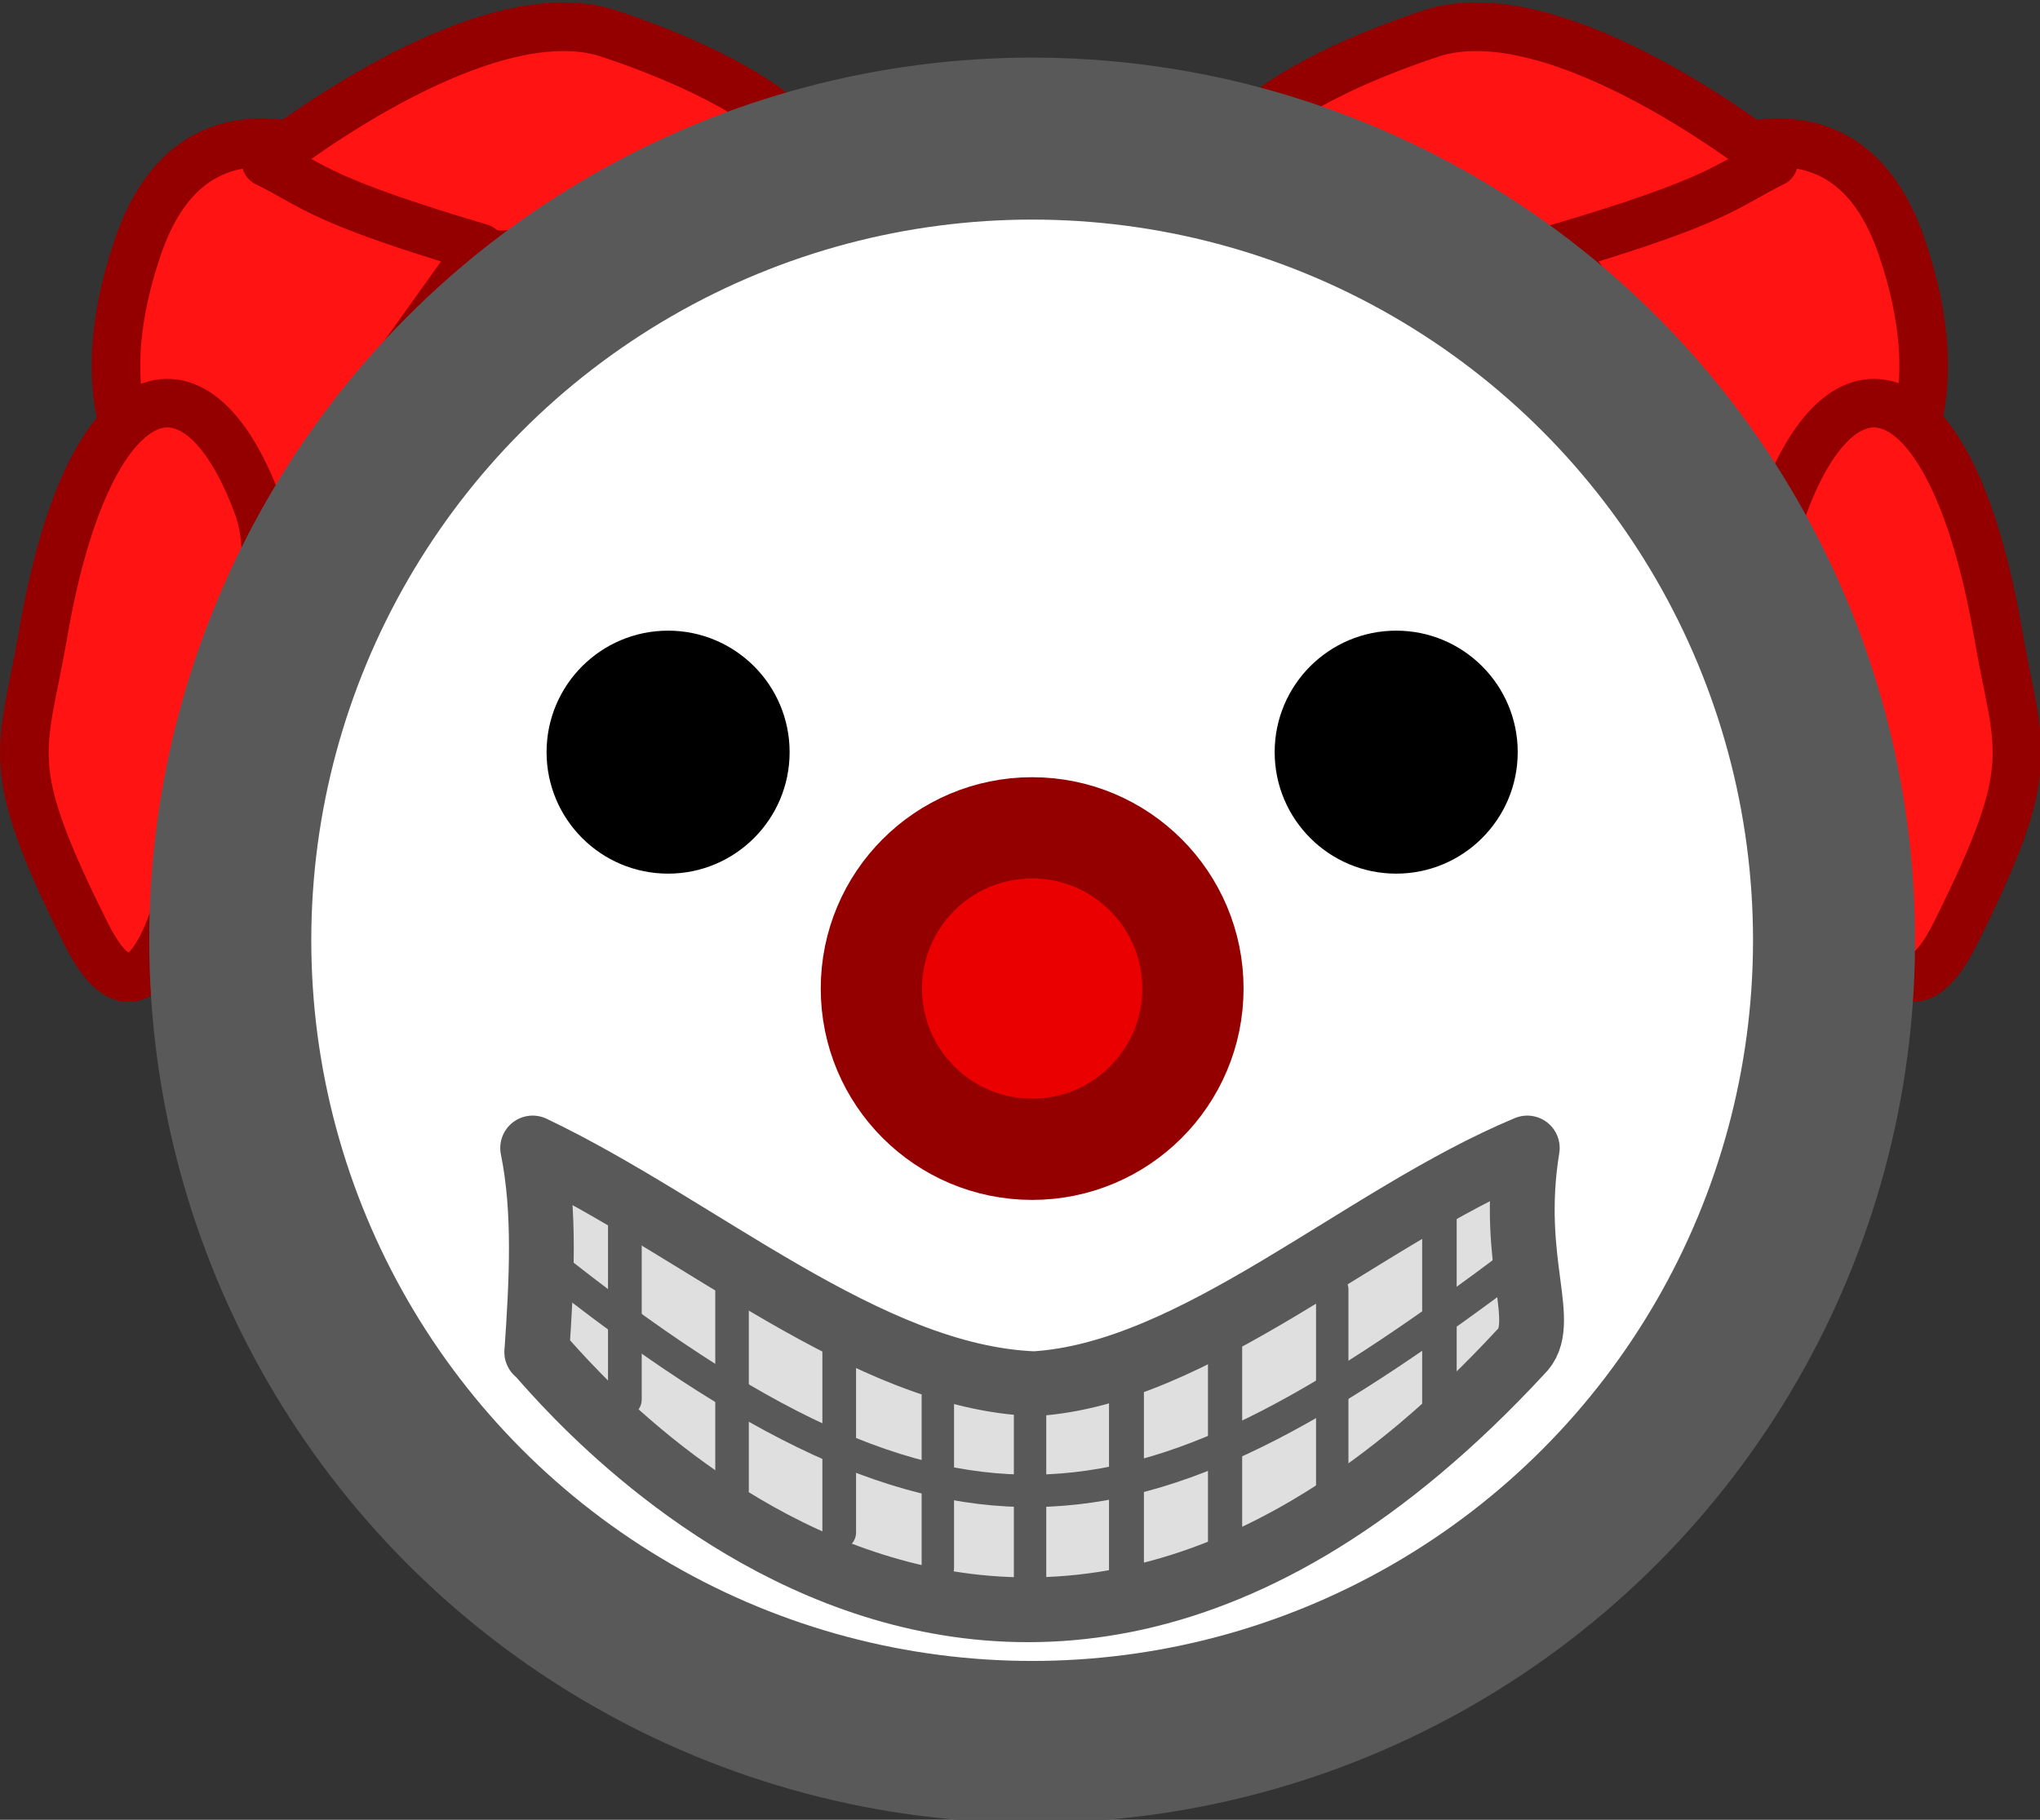 <?xml version="1.0" encoding="UTF-8" standalone="no"?>
<!-- Created with Inkscape (http://www.inkscape.org/) -->

<svg
   width="33.867mm"
   height="30.219mm"
   viewBox="0 0 33.867 30.219"
   version="1.1"
   id="svg1"
   xml:space="preserve"
   xmlns="http://www.w3.org/2000/svg"
   xmlns:svg="http://www.w3.org/2000/svg"><rect x="0" y="0" width="33.867" height="30.219" fill="#333333" stroke="none"/><defs
     id="defs1" /><g
     id="layer1"
     transform="translate(861.041,-525.573)"><g
       id="g939"
       transform="matrix(0.269,0,0,0.269,-862.789,472.8)"><path
         style="fill:#ff1313;fill-opacity:1;stroke:#940000;stroke-width:3;stroke-linecap:round;stroke-linejoin:round;stroke-dasharray:none;stroke-dashoffset:631.937;stroke-opacity:1;paint-order:normal"
         d="m 115.95,230.01 c -1.284,1.581 13.719,-1.412 7.938,-18.521 -4.939,-14.616 -21.167,0 -21.167,0 z"
         id="path15914" /><path
         style="fill:#ff1313;fill-opacity:1;stroke:#940000;stroke-width:3;stroke-linecap:round;stroke-linejoin:round;stroke-dasharray:none;stroke-dashoffset:631.937;stroke-opacity:1;paint-order:normal"
         d="m 22.922,230.01 c 1.284,1.581 -13.719,-1.412 -7.937,-18.521 4.939,-14.616 21.167,0 21.167,0 z"
         id="path15906" /><path
         style="fill:#ff1313;fill-opacity:1;stroke:#940000;stroke-width:3;stroke-linecap:round;stroke-linejoin:round;stroke-dasharray:none;stroke-dashoffset:631.937;stroke-opacity:1;paint-order:normal"
         d="m 119.23,240.593 c 0,0 2.646,23.812 7.938,13.229 5.292,-10.583 3.917,-11.146 2.646,-18.521 -2.757,-15.998 -9.381,-18.307 -13.229,-7.938 -2.058,5.547 2.646,13.229 2.646,13.229 z"
         id="path15912" /><path
         style="fill:#ff1313;fill-opacity:1;stroke:#940000;stroke-width:3;stroke-linecap:round;stroke-linejoin:round;stroke-dasharray:none;stroke-dashoffset:631.937;stroke-opacity:1;paint-order:normal"
         d="m 102.721,211.489 c -2.646,2.646 -18.521,-7.938 -18.521,-7.938 0,0 2.646,-2.646 10.583,-5.292 7.938,-2.646 21.167,7.938 21.167,7.938 -2.95,1.451 -3.216,2.328 -13.229,5.292 z"
         id="path15916" /><path
         style="fill:#ff1313;fill-opacity:1;stroke:#940000;stroke-width:3;stroke-linecap:round;stroke-linejoin:round;stroke-dasharray:none;stroke-dashoffset:631.937;stroke-opacity:1;paint-order:normal"
         d="m 19.747,240.593 c 0,0 -2.646,23.812 -7.938,13.229 -5.292,-10.583 -3.917,-11.146 -2.646,-18.521 2.757,-15.998 9.381,-18.307 13.229,-7.938 2.058,5.547 -2.646,13.229 -2.646,13.229 z"
         id="path15256" /><path
         style="fill:#ff1313;fill-opacity:1;stroke:#940000;stroke-width:3;stroke-linecap:round;stroke-linejoin:round;stroke-dasharray:none;stroke-dashoffset:631.937;stroke-opacity:1;paint-order:normal"
         d="m 36.151,211.489 c 2.646,2.646 18.521,-7.938 18.521,-7.938 0,0 -2.646,-2.646 -10.583,-5.292 -7.938,-2.646 -21.167,7.938 -21.167,7.938 2.95,1.451 3.216,2.328 13.229,5.292 z"
         id="path15908" /><circle
         style="opacity:1;fill:#ffffff;fill-opacity:1;fill-rule:nonzero;stroke:#595959;stroke-width:10;stroke-linecap:round;stroke-linejoin:round;stroke-miterlimit:4;stroke-dasharray:none;stroke-dashoffset:0;stroke-opacity:1;paint-order:markers stroke fill"
         id="path10-4"
         cx="70.198"
         cy="254.227"
         r="49.489" /><g
         id="g877"
         transform="translate(0.709)"><circle
           style="opacity:1;fill:#000000;fill-opacity:1;fill-rule:nonzero;stroke:none;stroke-width:6.412;stroke-linecap:round;stroke-linejoin:bevel;stroke-miterlimit:4;stroke-dasharray:none;stroke-dashoffset:0;stroke-opacity:1;paint-order:markers stroke fill"
           id="path5010-3"
           cx="47.021"
           cy="242.614"
           r="7.5" /><circle
           cy="91.956"
           cx="-242.614"
           id="circle5014-14"
           style="opacity:1;fill:#000000;fill-opacity:1;fill-rule:nonzero;stroke:none;stroke-width:6.412;stroke-linecap:round;stroke-linejoin:bevel;stroke-miterlimit:4;stroke-dasharray:none;stroke-dashoffset:0;stroke-opacity:1;paint-order:markers stroke fill"
           transform="rotate(-90)"
           r="7.5" /></g><circle
         style="fill:#ea0000;fill-opacity:1;stroke:#940000;stroke-width:6.25;stroke-linecap:round;stroke-linejoin:round;stroke-dasharray:none;stroke-dashoffset:631.937;stroke-opacity:1;paint-order:stroke fill markers"
         id="path9991"
         cx="70.198"
         cy="257.208"
         r="9.922" /><g
         id="g890"
         transform="translate(0.709)"><path
           style="opacity:1;fill:#dfdfdf;fill-opacity:1;fill-rule:nonzero;stroke:#595959;stroke-width:4;stroke-linecap:round;stroke-linejoin:round;stroke-miterlimit:4;stroke-dasharray:none;stroke-dashoffset:0;stroke-opacity:1;paint-order:normal"
           d="m 100.046,267.051 c -1.153,7.063 1.42,10.876 -0.42,12.604 -33.626,36.315 -61.217,-1.08 -60.708,0 0.295,-4.32 0.543,-8.678 -0.255,-12.604 10.314,4.916 20.63,14.15 30.956,14.552 9.963,-0.604 20.2,-10.287 30.427,-14.552 z"
           id="path13740" /><path
           style="fill:none;fill-opacity:1;stroke:#595959;stroke-width:2;stroke-linecap:round;stroke-linejoin:round;stroke-dasharray:none;stroke-dashoffset:631.937;stroke-opacity:1;paint-order:normal"
           d="m 39.326,273.93 c 25.838,20.647 37.212,17.384 60.325,0"
           id="path14010" /><path
           style="fill:none;fill-opacity:1;stroke:#595959;stroke-width:2.08;stroke-linecap:round;stroke-linejoin:round;stroke-dasharray:none;stroke-dashoffset:631.937;stroke-opacity:1;paint-order:normal"
           d="M 44.353,282.58 V 271.417"
           id="path14092" /><path
           style="fill:none;fill-opacity:1;stroke:#595959;stroke-width:2.071;stroke-linecap:round;stroke-linejoin:round;stroke-dasharray:none;stroke-dashoffset:631.937;stroke-opacity:1;paint-order:normal"
           d="m 50.968,275.377 v 12.769"
           id="path14094" /><path
           style="fill:none;fill-opacity:1;stroke:#595959;stroke-width:2.079;stroke-linecap:round;stroke-linejoin:round;stroke-dasharray:none;stroke-dashoffset:631.937;stroke-opacity:1;paint-order:normal"
           d="m 57.582,279.353 v 11.431"
           id="path14096" /><path
           style="fill:none;fill-opacity:1;stroke:#595959;stroke-width:2;stroke-linecap:round;stroke-linejoin:round;stroke-dasharray:none;stroke-dashoffset:631.937;stroke-opacity:1;paint-order:normal"
           d="m 63.668,282.397 v 10.583"
           id="path14098" /><path
           style="fill:none;fill-opacity:1;stroke:#595959;stroke-width:2.154;stroke-linecap:round;stroke-linejoin:round;stroke-dasharray:none;stroke-dashoffset:631.937;stroke-opacity:1;paint-order:normal"
           d="M 75.309,281.868 V 294.148"
           id="path14100" /><path
           style="fill:none;fill-opacity:1;stroke:#595959;stroke-width:2.111;stroke-linecap:round;stroke-linejoin:round;stroke-dasharray:none;stroke-dashoffset:631.937;stroke-opacity:1;paint-order:normal"
           d="m 81.395,279.336 v 12.376"
           id="path14102" /><path
           style="fill:none;fill-opacity:1;stroke:#595959;stroke-width:2;stroke-linecap:round;stroke-linejoin:round;stroke-dasharray:none;stroke-dashoffset:631.937;stroke-opacity:1;paint-order:normal"
           d="m 88.009,275.783 v 12.435"
           id="path14104" /><path
           style="fill:none;fill-opacity:1;stroke:#595959;stroke-width:2.129;stroke-linecap:round;stroke-linejoin:round;stroke-dasharray:none;stroke-dashoffset:631.937;stroke-opacity:1;paint-order:normal"
           d="m 94.624,270.336 v 12.591"
           id="path14106" /><path
           style="fill:none;fill-opacity:1;stroke:#595959;stroke-width:2;stroke-linecap:round;stroke-linejoin:round;stroke-dasharray:none;stroke-dashoffset:631.937;stroke-opacity:1;paint-order:normal"
           d="m 69.36,282.926 v 10.583"
           id="path14108" /></g></g></g><style
     type="text/css"
     id="style16758">&#10;	.st0{fill:#FFC300;stroke:#695000;stroke-width:13;stroke-miterlimit:10;}&#10;	.st1{fill:#FFC300;stroke:#695000;stroke-width:13;stroke-linecap:round;stroke-miterlimit:10;}&#10;</style><style
     type="text/css"
     id="style16758-4">&#10;	.st0{fill:#FFC300;stroke:#695000;stroke-width:13;stroke-miterlimit:10;}&#10;	.st1{fill:#FFC300;stroke:#695000;stroke-width:13;stroke-linecap:round;stroke-miterlimit:10;}&#10;</style><style
     type="text/css"
     id="style16758-5">&#10;	.st0{fill:#FFC300;stroke:#695000;stroke-width:13;stroke-miterlimit:10;}&#10;	.st1{fill:#FFC300;stroke:#695000;stroke-width:13;stroke-linecap:round;stroke-miterlimit:10;}&#10;</style><style
     type="text/css"
     id="style16758-9">&#10;	.st0{fill:#FFC300;stroke:#695000;stroke-width:13;stroke-miterlimit:10;}&#10;	.st1{fill:#FFC300;stroke:#695000;stroke-width:13;stroke-linecap:round;stroke-miterlimit:10;}&#10;</style></svg>
